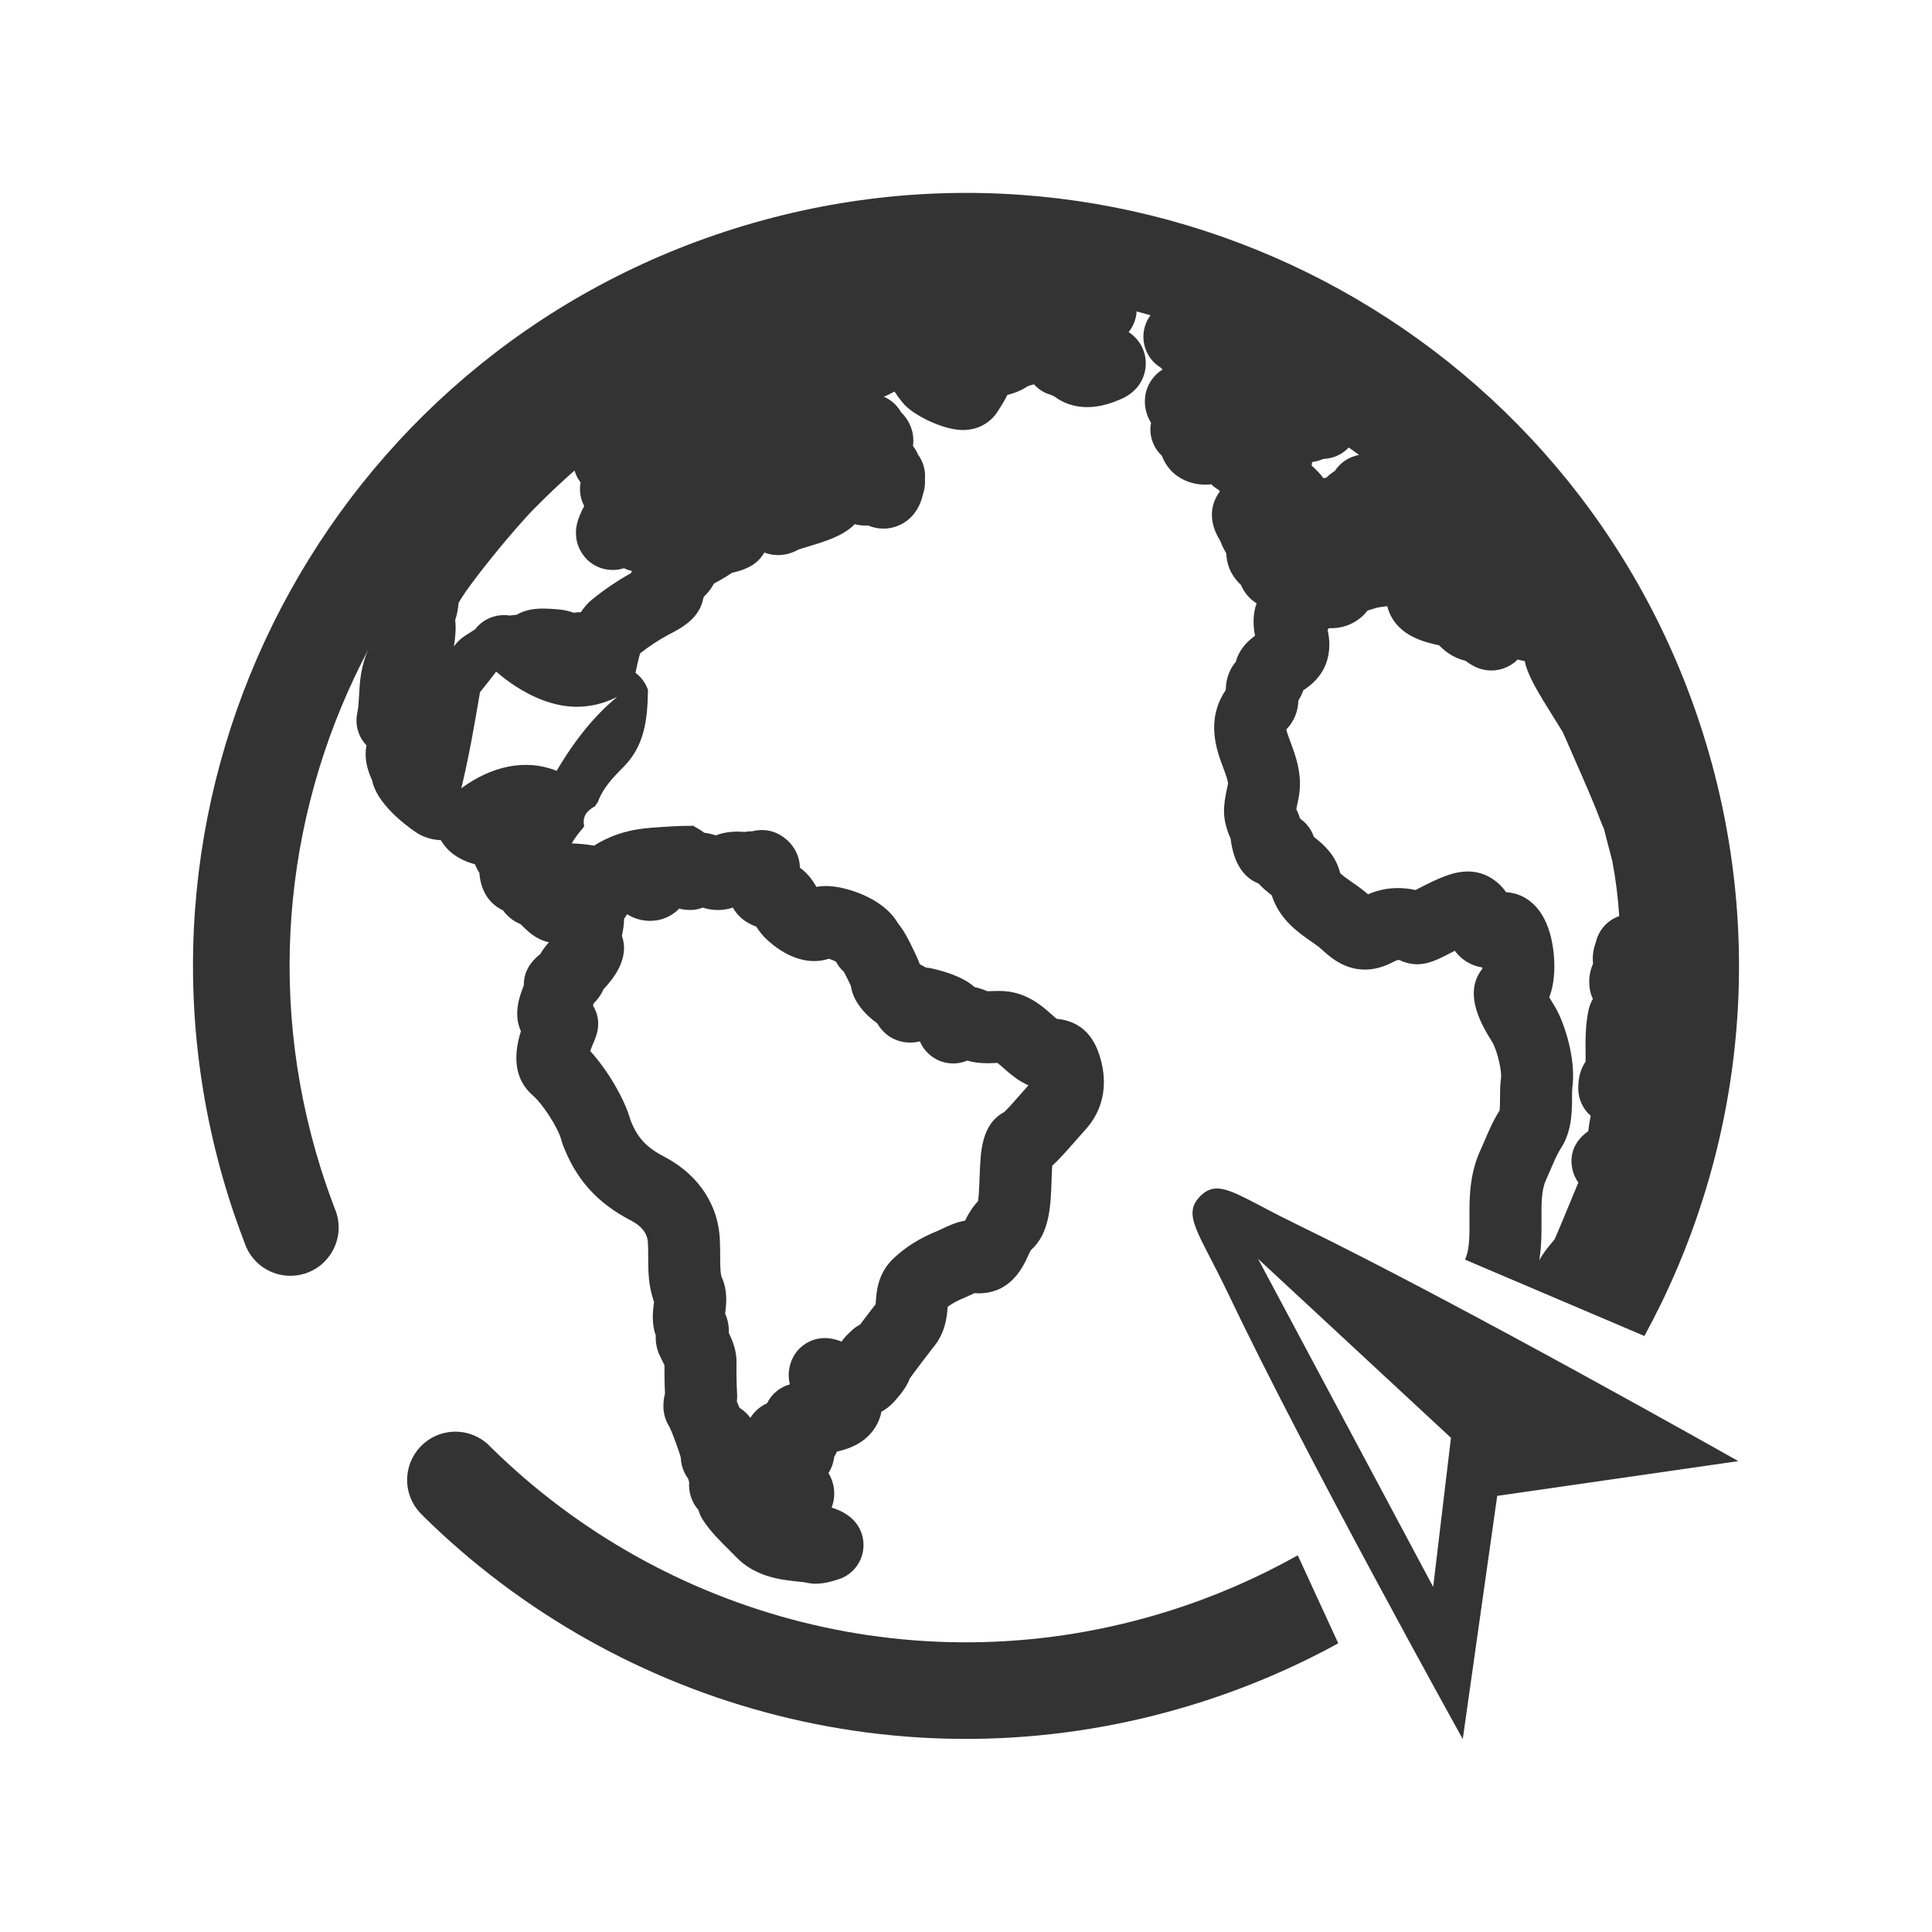 <?xml version="1.0" encoding="utf-8"?>
<!-- Generator: Adobe Illustrator 19.1.0, SVG Export Plug-In . SVG Version: 6.00 Build 0)  -->
<svg version="1.1" id="Layer_1" xmlns="http://www.w3.org/2000/svg" xmlns:xlink="http://www.w3.org/1999/xlink" x="0px" y="0px"
	 width="400px" height="400px" viewBox="0 0 400 400" enable-background="new 0 0 400 400" xml:space="preserve">
<g id="Layer_x25_20166">
	<path fill="#333333" d="M268.459,253.484c-8.906-4.32-13.321-7.421-16.514-7.421c-1.275,0-2.363,0.49-3.456,1.603
		c-3.851,3.883-0.212,7.583,5.78,20.148c16.017,33.631,48.58,92.249,48.58,92.249l7.134-50.358l49.919-7.196
		C359.902,302.508,301.797,269.658,268.459,253.484z M296.725,328.553l-36.267-67.936l39.947,37.064L296.725,328.553z"/>
	<path fill="#333333" d="M268.687,322.013c-8.362,4.697-17.334,8.601-26.853,11.581c-51.08,15.994-104.436,1.222-140.106-33.859
		l-0.776-0.772c-2.539-2.265-6.163-3.185-9.646-2.095c-5.271,1.65-8.205,7.261-6.556,12.531c0.555,1.772,1.565,3.272,2.853,4.433
		l-0.021,0.016c40.763,40.181,101.793,57.119,160.226,38.823c10.339-3.237,20.116-7.428,29.265-12.443L268.687,322.013z
		 M352.691,152.172C326.288,67.842,236.522,20.886,152.194,47.29C67.864,73.692,20.906,163.457,47.309,247.787
		c0.992,3.17,2.091,6.276,3.261,9.338c0.063,0.201,0.145,0.398,0.218,0.592l0.164,0.426c2.014,4.624,7.228,7.084,12.15,5.543
		c5.273-1.65,8.206-7.261,6.556-12.532c-0.104-0.336-0.227-0.662-0.363-0.979c-1.05-2.738-2.02-5.524-2.909-8.361
		c-11.645-37.194-6.975-75.593,9.963-107.495c-1.675,3.485-1.873,7.006-2.007,9.634c-0.069,1.331-0.134,2.588-0.357,3.6
		c-0.545,2.473,0.19,4.993,1.896,6.767c-0.447,2.163-0.073,4.559,1.119,7.145l0.051,0.11c1.121,5.7,9.288,10.89,9.37,10.939
		c1.437,0.875,3.143,1.373,4.839,1.432c0.117,0.198,0.235,0.383,0.355,0.556c1.882,2.816,4.896,3.946,6.72,4.435
		c0.259,0.646,0.564,1.248,0.914,1.802c0.143,1.751,0.616,4.072,2.453,6c0.695,0.726,1.524,1.316,2.427,1.729
		c0.98,1.327,2.195,2.281,3.622,2.843l0.357,0.351c0.855,0.847,2.026,2.007,3.589,2.75c0.62,0.31,1.277,0.534,1.955,0.67
		c-0.628,0.716-1.274,1.522-1.802,2.456c-2.82,2.21-3.441,4.637-3.394,6.443l-0.194,0.516l-0.168,0.44
		c-1.257,3.342-1.34,6.151-0.246,8.553c-1.803,5.775-1.026,10.206,2.366,13.218c2.072,1.704,5.381,6.842,6.001,9.323
		c0.068,0.27,0.151,0.536,0.247,0.794c2.735,7.315,7.123,12.219,14.217,15.895c2.338,1.23,3.474,2.825,3.474,4.877l0.011,0.409
		c0.037,0.671,0.036,1.398,0.036,2.175c0.004,2.852,0.008,6.066,1.212,9.342l-0.056,0.477c-0.192,1.602-0.477,3.976,0.416,6.523
		c-0.068,1.415,0.193,2.776,0.772,4.036c0.169,0.379,0.389,0.823,0.635,1.308l0.392,0.791c-0.011,1.544,0.003,3.674,0.105,5.853
		c-0.313,1.259-0.856,4.124,0.925,6.909c0.689,1.39,2.173,5.51,2.35,6.403c0.06,1.549,0.6,3.082,1.507,4.293l0.117,0.367
		c0.067,0.206,0.093,0.286,0.108,0.399c-0.157,2.084,0.545,4.205,1.903,5.714c0.255,0.88,0.654,1.708,1.182,2.458
		c1.554,2.251,3.447,4.122,5.113,5.767l0.089,0.088c0.499,0.493,0.977,0.965,1.413,1.428c3.971,4.189,9.466,4.758,12.794,5.103
		c0.567,0.06,1.113,0.116,1.636,0.195c0.671,0.171,1.376,0.258,2.1,0.258c0.223,0,0.447-0.01,0.498-0.017
		c1.325-0.061,2.504-0.388,3.702-0.748l0.11-0.035c2.737-0.722,4.804-2.891,5.395-5.665c0.585-2.77-0.425-5.591-2.636-7.364
		c-1.266-1.013-2.619-1.567-3.805-1.939c0.507-1.309,0.659-2.679,0.451-4.096c-0.122-0.828-0.415-1.929-1.102-3.054
		c0.643-1.006,1.05-2.156,1.188-3.375c0.226-0.361,0.415-0.724,0.557-1.064c3.591-0.783,6.14-2.348,7.771-4.763
		c0.717-1.06,1.206-2.25,1.442-3.494c0.98-0.523,1.876-1.23,2.676-2.115l0.236-0.279c1.143-1.304,2.307-2.727,2.979-4.52
		c0.838-1.188,4.127-5.497,4.662-6.187c2.742-3.145,3.027-6.666,3.162-8.614c0.971-0.729,2.113-1.34,3.605-1.937
		c0.286-0.117,0.77-0.337,1.42-0.646l0.519-0.244c0.286,0.022,0.571,0.033,0.852,0.033c6.688,0,9.183-5.426,10.249-7.745
		c0.106-0.23,0.402-0.875,0.568-1.171c3.939-3.491,4.13-9.195,4.314-14.725c0.024-0.729,0.06-1.836,0.121-2.767
		c1.245-1.129,2.694-2.727,4.989-5.348c0.672-0.77,1.296-1.485,1.825-2.054c3.667-3.984,4.789-9.26,3.164-14.838
		c-1.424-5.052-4.385-7.734-9.043-8.195c-0.312-0.243-0.733-0.615-1.116-0.954c-1.835-1.625-4.609-4.081-8.828-4.679
		c-1.27-0.171-2.508-0.145-3.657-0.092c-0.266,0.012-0.537,0.017-0.759,0.017c-0.672-0.284-1.569-0.638-2.65-0.856
		c-2.14-1.967-5.755-3.131-8.376-3.75c-0.554-0.146-1.133-0.247-1.727-0.3c-0.379-0.252-0.779-0.467-1.197-0.645l-0.079-0.155
		c-0.334-0.911-0.758-1.803-1.177-2.681c-1.132-2.383-2.134-4.269-3.3-5.672c-3.142-5.456-11.2-7.725-14.866-7.725
		c-0.696,0-1.371,0.061-2.018,0.18c-0.552-0.948-1.508-2.582-3.418-3.97c-0.055-2.684-1.481-5.161-3.914-6.672
		c-1.318-0.824-2.853-1.209-4.456-1.111c-0.512,0.035-1.021,0.116-1.517,0.242c-0.52-0.008-1.039,0.039-1.573,0.145l-0.084-0.008
		c-2.202-0.189-4.169,0.052-5.86,0.715c-0.817-0.271-1.618-0.452-2.42-0.547c-0.34-0.271-0.702-0.524-1.08-0.757
		c-0.204-0.126-0.414-0.239-0.625-0.343l-0.275-0.165c-0.053-0.062-0.114-0.114-0.168-0.174c-2.972-0.023-5.947,0.199-8.926,0.413
		l-0.046,0.015c-3.143,0.224-5.96,0.893-8.508,2.001c-0.23,0.141-0.477,0.253-0.739,0.33c-0.835,0.4-1.644,0.847-2.421,1.35
		c-1.492-0.261-3.052-0.416-4.629-0.464c0.522-0.944,1.29-2,2.281-3.128c0.121-0.15,0.206-0.302,0.309-0.454
		c-0.298-1.037-0.039-2.247,0.733-3.012l0.141-0.131c0.377-0.359,0.828-0.71,1.311-0.925c0.186-0.285,0.378-0.566,0.579-0.837
		l0.057-0.067c1.012-2.889,3.042-4.993,5.381-7.358c4.266-4.314,4.896-9.764,4.986-15.644c0.001-0.066,0.017-0.122,0.021-0.186
		c-0.497-1.44-1.388-2.685-2.591-3.571c0.499-2.522,0.819-3.617,0.969-4.053c1.821-1.43,3.805-2.735,5.748-3.781l0.259-0.136
		c2.52-1.3,4.895-2.678,6.265-5.223c0.368-0.685,0.625-1.414,0.766-2.17l0.164-0.433c0.799-0.726,1.496-1.63,2.081-2.701
		c1.342-0.71,2.642-1.483,3.743-2.227c0.967-0.196,2.273-0.542,3.654-1.265c1.278-0.666,2.319-1.687,3.022-2.927
		c2.188,0.863,4.736,0.688,6.958-0.562c0.272-0.109,1.069-0.363,2.399-0.763c3.281-0.986,6.941-2.085,9.374-4.541
		c0.883,0.247,1.815,0.34,2.741,0.273c1.025,0.432,2.101,0.65,3.206,0.65c3.064,0,7.029-1.89,8.19-7.204
		c0.325-0.954,0.453-1.985,0.372-3.004c0.133-1.427-0.147-2.852-0.817-4.141c-0.171-0.325-0.365-0.638-0.578-0.931
		c-0.28-0.663-0.639-1.271-1.073-1.821c0.206-1.431,0.013-2.909-0.569-4.264c-0.432-1.005-1.071-1.925-1.904-2.739
		c-0.784-1.4-2.007-2.519-3.483-3.174l-0.09-0.04c0.745-0.287,1.496-0.647,2.218-1.063c0.498,0.777,1.066,1.548,1.693,2.297
		c1.917,2.477,8.308,5.672,12.471,5.672c2.952,0,5.54-1.346,7.11-3.707c0.68-1.044,1.437-2.237,2.096-3.556
		c1.254-0.31,2.707-0.81,4.101-1.743c0.213-0.121,0.866-0.311,1.396-0.457c0.944,1.052,2.16,1.809,3.543,2.191l0.191,0.087
		l0.473,0.217c1.925,1.46,4.28,2.229,6.828,2.229c2.903,0,5.514-1.011,7.248-1.781c4.17-1.914,5.367-5.846,4.703-8.895
		c-0.337-1.544-1.217-3.434-3.376-4.865c1.01-1.257,1.51-2.718,1.63-3.981c0.009-0.099-0.003-0.195,0.001-0.294
		c0.97,0.253,1.936,0.517,2.898,0.792l-0.091,0.115c-2.347,3.267-1.639,7.893,1.587,10.319c0.205,0.152,0.419,0.296,0.64,0.428
		l0.35,0.374c-1.954,1.212-3.291,3.237-3.594,5.613c-0.284,2.227,0.403,4.079,1.205,5.411c-0.083,0.445-0.126,0.898-0.127,1.354
		c-0.003,2.105,0.856,4.068,2.378,5.475c0.498,1.297,1.211,2.397,2.189,3.371c2.057,1.965,5.11,2.902,8.055,2.538
		c0.468,0.466,0.996,0.868,1.571,1.195l0.189,0.293c-0.31,0.406-0.542,0.789-0.71,1.107c-1.036,1.963-1.722,5.13,0.808,9.137
		c0.399,1.106,0.887,1.973,1.234,2.578c0.054,1.873,0.683,4.327,3.032,6.514c0.722,1.669,1.81,2.943,3.25,3.808
		c-0.096,0.261-0.183,0.531-0.261,0.809c-0.592,2.335-0.374,4.381-0.061,5.919c-1.44,1.032-3.254,2.701-3.98,5.376
		c-1.023,1.21-2.053,3.11-2.091,5.878c-4.229,6.223-1.838,12.572-0.533,16.037c0.432,1.146,1.083,2.877,1.001,3.377l-0.193,0.916
		c-0.782,3.663-1.126,6.219,0.724,10.389c0.615,4.933,2.561,8.063,5.789,9.319c0.845,0.921,1.707,1.619,2.363,2.15l0.372,0.302
		c1.605,4.995,5.507,7.701,8.119,9.514l0.121,0.084c0.52,0.361,1.038,0.719,1.566,1.133c0.194,0.15,0.375,0.317,0.6,0.521
		l0.133,0.122c0.851,0.766,2.137,1.923,3.84,2.787c1.568,0.806,3.226,1.214,4.929,1.214c2.666,0,4.734-1.024,5.972-1.637
		c0.211-0.104,0.565-0.279,0.701-0.323c0.153-0.043,0.461-0.026,0.641,0.058c1.016,0.5,2.312,0.798,3.467,0.798
		c2.414,0,4.418-1.036,7.229-2.489l0.582-0.301c1.398,1.895,3.43,3.117,5.709,3.454l-0.007,0.282
		c-4.136,5.128,0.054,11.92,1.877,14.876l0.303,0.481c1.085,2.166,1.867,5.915,1.681,7.252c-0.181,1.35-0.188,2.703-0.195,4.017
		c-0.004,1.648-0.051,2.384-0.08,2.682c-1.335,2.106-2.209,4.15-3.054,6.127l-0.087,0.204c-0.259,0.604-0.522,1.217-0.798,1.817
		c-2.364,5.104-2.333,10.105-2.307,14.522c0.018,2.927,0.035,5.693-0.718,7.75l-0.204,0.482l37.14,15.805
		C360.51,239.841,366.193,195.296,352.691,152.172z M122.769,208.194l0.132-0.441c0.916-0.901,1.592-1.868,2.053-2.935l0.313-0.35
		c1.323-1.476,5.236-5.841,3.49-10.705c0.21-1.023,0.444-2.232,0.457-3.551c0.22-0.299,0.424-0.609,0.618-0.927
		c1.415,0.887,3.061,1.37,4.771,1.37c2.326,0,4.475-0.926,6.012-2.537l0.113,0.028c0.198,0.053,0.405,0.096,0.573,0.124
		c0.335,0.061,0.676,0.096,0.908,0.105c0.247,0.018,0.404,0.017,0.485,0.02c0.957,0.057,1.909-0.147,2.796-0.485
		c2.135,0.683,4.268,0.666,6.248-0.01c0.787,1.452,2.222,3.026,4.834,3.935c0.355,0.567,0.863,1.298,1.566,2.063
		c0.8,0.849,5.062,5.085,10.419,5.085c1.06,0,2.085-0.164,3.059-0.487c0.48,0.151,1.031,0.381,1.462,0.599
		c0.415,0.798,0.973,1.517,1.644,2.118c0.478,0.867,1.08,2.1,1.441,2.913c0.108,0.72,0.313,1.435,0.609,2.128
		c0.851,1.999,2.676,4.1,4.827,5.582c1.482,2.561,3.951,4.017,6.852,4.017c0.678,0,1.339-0.083,1.999-0.25
		c0.412,0.989,1.017,1.85,1.809,2.57l0.143,0.132c0.113,0.099,0.228,0.194,0.41,0.336l0.423,0.301l0.193,0.123
		c0.497,0.308,1.034,0.557,1.594,0.741c1.723,0.567,3.585,0.48,5.238-0.222c1.532,0.459,3.325,0.625,5.617,0.511l0.221-0.011
		l0.412-0.02c0.378,0.283,1.003,0.836,1.276,1.079c0.942,0.834,2.115,1.872,3.642,2.793c0.495,0.292,0.994,0.547,1.501,0.767
		l-1.366,1.549c-0.699,0.799-2.734,3.127-3.602,3.952c-4.778,2.575-4.96,8.097-5.139,13.451c-0.099,2.934-0.227,4.345-0.325,5.023
		c-1.272,1.361-2.101,2.831-2.697,4.048c-1.801,0.284-3.449,1.066-5.056,1.828l-0.263,0.126l-0.251,0.12
		c-3.741,1.496-6.676,3.321-9.233,5.739c-3.256,3.061-3.521,6.851-3.665,8.902l-0.04,0.569c-0.747,0.953-2.145,2.787-3.231,4.233
		c-0.698,0.362-1.343,0.835-1.891,1.389l-0.121,0.112c-0.714,0.641-1.322,1.316-1.822,2.02c-0.672-0.268-1.434-0.508-2.277-0.643
		c-3.628-0.563-7.093,1.555-8.238,5.036c-0.489,1.488-0.548,2.996-0.185,4.463c-2.056,0.565-3.78,1.988-4.716,3.904
		c-0.947,0.425-1.798,1.036-2.543,1.827c-0.348,0.376-0.654,0.779-0.917,1.202c-0.588-0.824-1.354-1.536-2.239-2.08
		c-0.184-0.453-0.371-0.894-0.553-1.309c0.076-0.601,0.09-1.157,0.045-1.664c-0.107-1.776-0.149-4.143-0.115-6.501
		c0.025-2.265-0.756-4.306-1.598-6.042c0.059-1.387-0.198-2.742-0.756-3.98l0.025-0.205c0.216-1.803,0.543-4.528-0.733-7.333
		c-0.311-0.696-0.316-2.854-0.319-4.281c-0.001-0.893-0.003-1.906-0.046-2.694c-0.049-7.604-4.232-14.147-11.485-17.959
		c-3.759-1.949-5.609-3.941-7.032-7.588c-1.235-4.4-4.714-10.329-8.344-14.311c0.194-0.557,0.473-1.279,0.874-2.197
		C124.483,212.19,123.712,209.73,122.769,208.194z M115.256,159.59c-6.618-2.628-13.652-0.862-19.746,3.615
		c1.614-6.678,2.721-13.166,3.652-18.626l0.212-1.26c1.242-1.54,2.347-2.944,3.356-4.262c5.368,4.624,11.323,7.274,16.639,7.274
		c2.934,0,5.758-0.693,8.443-2.064C123.241,148.001,119.043,153.121,115.256,159.59z M130.835,118.251
		c-0.077,0.14-0.15,0.282-0.218,0.426c-2.792,1.554-5.473,3.37-7.974,5.402c-0.903,0.728-1.686,1.606-2.373,2.663
		c-0.502,0.004-1.003,0.034-1.495,0.116c-0.823-0.292-1.913-0.601-3.152-0.688c-1.252-0.116-2.351-0.174-3.265-0.174
		c-2.134,0-3.947,0.431-5.4,1.283c-0.515,0.039-1.005,0.103-1.46,0.168c-2.238-0.367-4.545,0.316-6.23,1.863
		c-0.331,0.304-0.634,0.636-0.904,0.99c-0.341,0.228-0.836,0.547-1.554,0.99c-0.493,0.304-0.972,0.63-1.215,0.828l-0.326,0.28
		c-0.495,0.451-0.923,0.934-1.295,1.432c0.316-1.927,0.478-3.871,0.262-5.404c0.388-1.227,0.619-2.403,0.703-3.57
		c1.703-3.324,11.158-14.984,15.677-19.562c3.009-3.03,5.727-5.602,8.335-7.878c0.21,0.722,0.53,1.418,0.959,2.059
		c0.093,0.14,0.191,0.276,0.294,0.41c-0.11,0.587-0.148,1.185-0.114,1.79c0.062,1.096,0.358,2.146,0.866,3.094
		c-0.989,1.853-1.553,3.449-1.68,4.758c-0.226,2.365,0.571,4.604,2.27,6.333c1.391,1.362,3.308,2.143,5.259,2.143
		c0.863,0,1.644-0.118,2.393-0.364c0.519,0.253,1.067,0.448,1.644,0.584L130.835,118.251z M271.658,95.667
		c0.739-0.115,1.521-0.309,2.302-0.64c0.325-0.022,0.663-0.062,1.024-0.119c1.651-0.263,3.142-1.07,4.261-2.263
		c0.716,0.507,1.428,1.021,2.129,1.538c-2.047,0.386-3.876,1.559-5.03,3.348c-0.423,0.242-0.821,0.524-1.188,0.843
		c-0.191,0.165-0.374,0.34-0.547,0.524c-0.204,0.027-0.406,0.06-0.604,0.099c-0.665-0.89-1.482-1.757-2.445-2.593
		C271.602,96.171,271.635,95.925,271.658,95.667z M330.473,194.824l-0.06,0.179c-0.278,0.83-0.825,2.465-0.592,4.531
		c-0.954,2.087-0.796,4.008-0.74,4.682c0.074,0.908,0.314,1.788,0.705,2.603c-0.395,0.665-0.686,1.393-0.86,2.155
		c-0.717,3.15-0.677,6.574-0.646,9.295l0.001,0.385l0.009,1.127c-1.053,1.516-1.542,3.328-1.528,5.631
		c0.011,2.17,0.97,4.207,2.575,5.597c-0.192,0.97-0.382,2.043-0.51,3.186c-3.844,2.728-3.699,6.191-3.232,8.088
		c0.225,0.917,0.627,1.78,1.184,2.548c-0.58,1.385-1.154,2.779-1.74,4.199c-1.102,2.677-2.101,5.092-3.146,7.508
		c-0.136,0.198-0.519,0.654-0.723,0.898c-0.693,0.824-1.691,2.013-2.483,3.504c0.497-2.995,0.479-5.858,0.462-8.492
		c-0.021-3.111-0.04-6.049,0.939-8.162c0.355-0.777,0.683-1.54,1.001-2.283l0.045-0.105c0.705-1.645,1.312-3.066,2.158-4.348
		c2.162-3.435,2.173-7.554,2.182-10.278c0.003-0.744,0.006-1.669,0.057-2.047c0.729-5.218-1.091-11.894-3.078-15.862
		c-0.184-0.38-0.479-0.894-0.986-1.715c-0.148-0.241-0.423-0.688-0.708-1.177c1.345-3.47,1.125-7.483,0.85-9.683
		c-0.91-7.28-4.143-10.179-6.688-11.326c-0.934-0.425-2.009-0.682-3.116-0.752c-1.007-1.462-2.308-2.589-3.873-3.355
		c-1.228-0.61-2.585-0.919-4.031-0.919c-3.161,0-6.21,1.451-10.171,3.499l-0.233,0.12l-0.425,0.219
		c-2.634-0.598-5.4-0.539-7.854,0.171c-0.74,0.204-1.413,0.461-1.983,0.709c-0.313-0.275-0.644-0.556-0.976-0.812
		c-0.745-0.584-1.5-1.114-2.339-1.697c-0.693-0.48-2.104-1.46-2.444-1.896c-0.976-3.869-3.606-5.996-5.2-7.285l-0.265-0.214
		c-0.501-1.517-1.497-2.835-2.841-3.767c-0.137-0.492-0.313-0.961-0.54-1.441c-0.106-0.215-0.219-0.485-0.239-0.444
		c0.001-0.154,0.117-0.696,0.241-1.277l0.214-1.018c0.956-4.714-0.616-8.884-1.655-11.644c-0.499-1.324-0.793-2.208-0.878-2.639
		l0.139-0.14c1.495-1.595,2.305-3.611,2.366-5.864c0.423-0.646,0.767-1.351,1.03-2.107c1.464-0.962,3.579-2.591,4.678-5.476
		c1.039-2.799,0.717-5.34,0.34-7.066l0.279-0.311c3.155,0.133,6.1-1.192,7.993-3.637c0.278-0.094,0.694-0.226,1.318-0.41
		l0.712-0.213c0.306-0.061,1.108-0.185,2.05-0.301c0.212,0.885,0.562,1.738,1.04,2.53c2.36,3.913,6.893,4.965,9.693,5.58
		c0.965,0.977,2.699,2.556,5.445,3.196c0.426,0.314,0.884,0.629,1.373,0.906c1.264,0.738,2.621,1.112,4.035,1.112
		c2.002,0,4.007-0.852,5.426-2.267c0.26,0.07,0.518,0.133,0.77,0.189c0.228,0.052,0.457,0.093,0.688,0.124
		c0.593,3.039,2.824,6.611,6.092,11.843c0.505,0.807,1.381,2.208,1.77,2.857c0.128,0.339,0.278,0.672,0.447,0.994
		c0.695,1.614,1.404,3.225,2.112,4.837l0.097,0.221c1.857,4.223,3.778,8.589,5.408,12.9c0.119,0.316,0.262,0.628,0.425,0.927
		l0.175,0.679c0.523,2.039,1.048,4.084,1.587,6.085c0.725,3.851,1.2,7.617,1.443,11.461
		C332.934,190.467,331.119,192.373,330.473,194.824z"/>
</g>
</svg>
